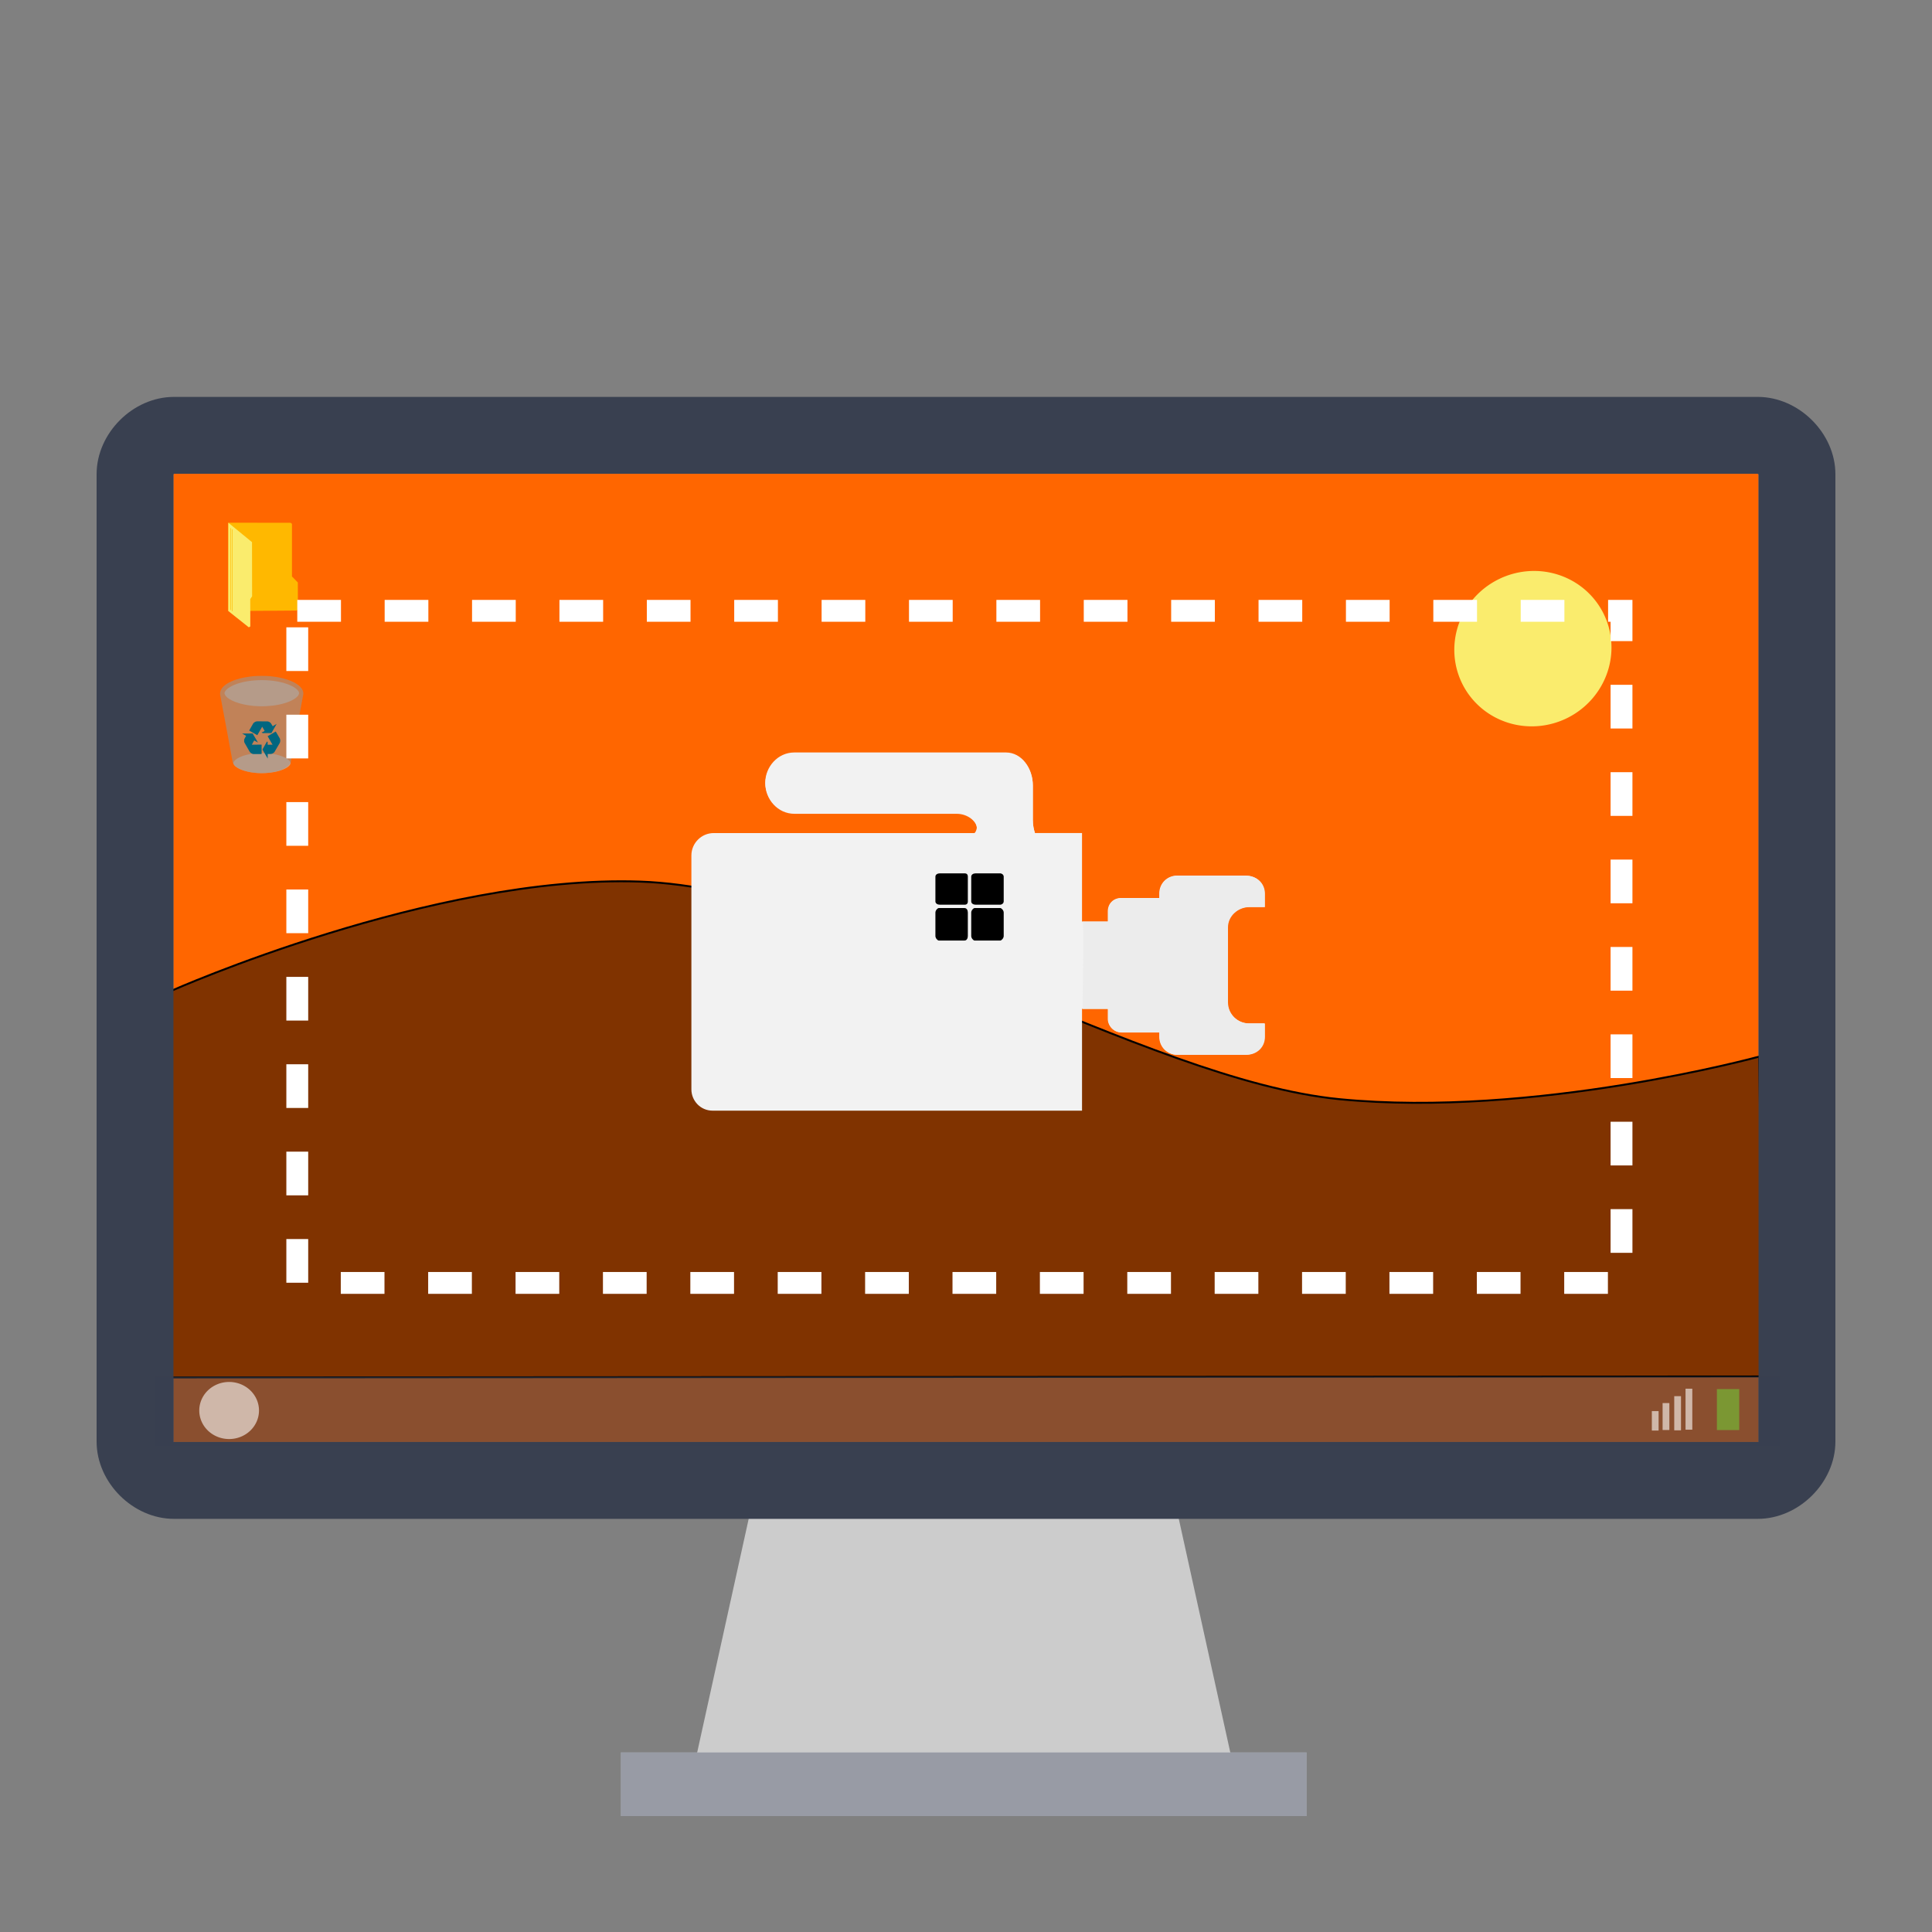 <?xml version="1.0" encoding="UTF-8" standalone="no"?>
<!-- Generator: Adobe Illustrator 19.0.0, SVG Export Plug-In . SVG Version: 6.00 Build 0)  -->

<svg
   xmlns:dc="http://purl.org/dc/elements/1.1/"
   xmlns:cc="http://creativecommons.org/ns#"
   xmlns:rdf="http://www.w3.org/1999/02/22-rdf-syntax-ns#"
   xmlns:svg="http://www.w3.org/2000/svg"
   xmlns="http://www.w3.org/2000/svg"
   xmlns:sodipodi="http://sodipodi.sourceforge.net/DTD/sodipodi-0.dtd"
   xmlns:inkscape="http://www.inkscape.org/namespaces/inkscape"
   version="1.1"
   id="Layer_1"
   x="0px"
   y="0px"
   viewBox="0 0 500 500"
   xml:space="preserve"
   inkscape:version="0.92.2pre0 (973e216, 2017-07-25)"
   width="100%"
   height="100%"
   sodipodi:docname="deepin-screen-recorder.svg"><rect x="0" y="0" width="500" height="500" fill="#808080" stroke="none"/><defs
     id="defs55" /><sodipodi:namedview
     pagecolor="#ffffff"
     bordercolor="#666666"
     borderopacity="1"
     objecttolerance="10"
     gridtolerance="10"
     guidetolerance="10"
     inkscape:pageopacity="0"
     inkscape:pageshadow="2"
     inkscape:window-width="1366"
     inkscape:window-height="697"
     id="namedview53"
     showgrid="false"
     inkscape:zoom="0.52559509"
     inkscape:cx="422.8039"
     inkscape:cy="305.09379"
     inkscape:window-x="0"
     inkscape:window-y="0"
     inkscape:window-maximized="1"
     inkscape:current-layer="Layer_1" /><polygon
     style="fill:#cccccc"
     points="171.063,352.014 289.402,352.014 309.125,441.463 151.34,441.463 "
     id="polygon3"
     transform="matrix(0.9,0,0,0.9,42.205,65.365)" /><rect
     x="160.677"
     y="453.534"
     style="fill:#d8d9dd"
     width="177.474"
     height="16.466"
     id="rect5" /><rect
     x="160.677"
     y="453.534"
     style="opacity:0.4;fill:#394050;enable-background:new"
     width="177.474"
     height="16.466"
     id="rect11" /><g
     id="g23"
     transform="translate(0,39.767)" /><g
     id="g25"
     transform="translate(0,39.767)" /><g
     id="g27"
     transform="translate(0,39.767)" /><g
     id="g29"
     transform="translate(0,39.767)" /><g
     id="g31"
     transform="translate(0,39.767)" /><g
     id="g33"
     transform="translate(0,39.767)" /><g
     id="g35"
     transform="translate(0,39.767)" /><g
     id="g37"
     transform="translate(0,39.767)" /><g
     id="g39"
     transform="translate(0,39.767)" /><g
     id="g41"
     transform="translate(0,39.767)" /><g
     id="g43"
     transform="translate(0,39.767)" /><g
     id="g45"
     transform="translate(0,39.767)" /><g
     id="g47"
     transform="translate(0,39.767)" /><g
     id="g49"
     transform="translate(0,39.767)" /><g
     id="g51"
     transform="translate(0,39.767)" /><g
     id="g3101"
     transform="matrix(0.9,0,0,0.9,23.589,29.575)"><path
       id="path9"
       d="m 479.225,103.37 c 0.013,0 0.246,0.151 0.246,0.164 V 381.791 H 23.665 V 103.534 c 0,-0.013 0.162,-0.164 0.175,-0.164 H 479.225 l 0,0 z"
       style="fill:#ff6600;fill-opacity:1"
       inkscape:connector-curvature="0" /><path
       sodipodi:nodetypes="cccczzc"
       inkscape:connector-curvature="0"
       id="path3787"
       d="m 23.021,252.065 -0.729,111.164 458.586,-0.281 -1.212,-91.981 c 0,0 -64.754,17.728 -120.758,12.241 C 302.904,277.721 217.521,222.721 157.924,220.647 98.326,218.572 23.021,252.065 23.021,252.065 z"
       style="fill:#803300;stroke:#000000;stroke-width:0.556px;stroke-linecap:butt;stroke-linejoin:miter;stroke-opacity:1" /><path
       id="path7"
       d="m 479.225,103.37 c 0.013,0 0.246,0.151 0.246,0.164 V 381.791 H 23.665 V 103.534 c 0,-0.013 0.162,-0.164 0.175,-0.164 H 479.225 l 0,0 z M 501.568,242.579 V 103.495 c 0,-11.79 -10.513,-22.222 -22.304,-22.222 l 0,0 H 23.801 c -11.79,0 -22.233,10.432 -22.233,22.222 v 139.085 0.003 139.086 c 0,11.791 10.442,22.222 22.233,22.222 H 479.264 l 0,0 c 11.791,0 22.304,-10.432 22.304,-22.222 v -139.086 -0.003 z"
       style="fill:#394050"
       inkscape:connector-curvature="0" /><rect
       y="363.005"
       x="18.444"
       height="20"
       width="467.143"
       id="rect3062"
       style="fill:#394050;fill-opacity:0.588;stroke:none" /><path
       inkscape:connector-curvature="0"
       id="path2996"
       d="m 39.446,117.451 17.854,0.013 0.3,0.134 0.148,0.287 0,15.02 1.688,1.728 0.013,7.781 -0.425,0.291 -19.587,0.143 z"
       style="fill:#ffb800;stroke:none" /><path
       sodipodi:nodetypes="cccccccc"
       inkscape:connector-curvature="0"
       id="path3766"
       d="m 39.446,117.451 6.813,5.584 0.025,15.575 -0.532,0.81 0.013,7.864 -0.431,0.241 -5.899,-4.684 z"
       style="fill:#faec6d;stroke:none" /><path
       inkscape:connector-curvature="0"
       id="path3768"
       d="m 40.099,142.481 0.036,-23.423"
       style="fill:none;stroke:#ffb800;stroke-width:0.142px;stroke-linecap:round;stroke-linejoin:miter;stroke-opacity:1" /><path
       inkscape:connector-curvature="0"
       id="path3768-3"
       d="m 40.574,142.822 0.036,-23.423"
       style="fill:none;stroke:#ffb800;stroke-width:0.142px;stroke-linecap:round;stroke-linejoin:miter;stroke-opacity:1" /><path
       style="fill:#cccccc;fill-opacity:0.588;stroke-width:0.785"
       d="m 47.67,170.194 c -3.724,-0.186 -7.165,-1.217 -8.651,-2.593 -0.377,-0.349 -0.678,-0.847 -0.677,-1.121 0.002,-0.463 0.572,-1.156 1.371,-1.666 3.422,-2.184 10.502,-2.765 15.693,-1.289 1.793,0.51 3.148,1.205 3.896,1.998 0.506,0.537 0.601,0.877 0.381,1.361 -0.517,1.138 -2.817,2.297 -5.712,2.877 -1.165,0.233 -2.274,0.366 -3.649,0.436 -1.203,0.061 -1.355,0.061 -2.653,-0.004 z"
       id="path3340"
       inkscape:connector-curvature="0" /><path
       style="fill:#cccccc;fill-opacity:0.588;stroke-width:0.785"
       d="m 48.045,189.432 c -2.857,-0.142 -5.497,-0.934 -6.637,-1.989 -0.289,-0.268 -0.52,-0.65 -0.519,-0.86 0.001,-0.356 0.439,-0.887 1.052,-1.278 2.625,-1.676 8.058,-2.122 12.041,-0.989 1.376,0.391 2.415,0.924 2.989,1.533 0.388,0.412 0.461,0.673 0.293,1.044 -0.396,0.873 -2.162,1.762 -4.383,2.207 -0.894,0.179 -1.745,0.281 -2.8,0.335 -0.923,0.047 -1.04,0.047 -2.036,-0.004 z"
       id="path3340-3"
       inkscape:connector-curvature="0" /><path
       style="fill:#969696;fill-opacity:0.588;stroke-width:0.785"
       d="m 47.855,189.439 c -3.06,-0.21 -5.551,-1.045 -6.628,-2.223 -0.383,-0.419 -0.487,-0.644 -0.601,-1.3 -0.313,-1.811 -3.393,-18.382 -3.474,-18.691 -0.551,-2.112 1.699,-4.025 5.967,-5.073 0.978,-0.24 2.463,-0.478 3.641,-0.583 1.058,-0.094 3.514,-0.094 4.573,0 5.164,0.46 9.029,2.24 9.611,4.426 0.112,0.422 0.103,0.745 -0.04,1.328 -0.154,0.631 -3.475,18.632 -3.475,18.835 0,0.083 -0.084,0.318 -0.187,0.524 -0.522,1.044 -2.271,1.969 -4.634,2.451 -1.315,0.268 -3.375,0.401 -4.755,0.306 z"
       id="path3348"
       inkscape:connector-curvature="0" /><g
       style="fill:#006680;stroke:#006680;stroke-opacity:1"
       id="g20"
       transform="matrix(0.293,0,0,0.293,30.44,154.996)"><linearGradient
         y2="89.454"
         x2="81.226"
         y1="89.454"
         x1="64.779"
         gradientUnits="userSpaceOnUse"
         id="SVGID_2_"><stop
           id="stop23"
           style="stop-color:#80C11B"
           offset="0" /><stop
           id="stop25"
           style="stop-color:#80E21B"
           offset="1" /></linearGradient><path
         style="fill:#006680;stroke:#006680;stroke-opacity:1"
         id="path27"
         d="m 68.818,87.321 -4.039,7.105 4.105,7.037 -0.016,-3.096 3.416,-0.063 c 2.135,-0.059 3.303,-1.699 3.303,-1.699 l 5.166,-8.844 c 1.104,-2.484 -0.076,-4.172 -0.076,-4.172 l -3.594,-6.146 -7.104,4.107 4.563,7.889 c 0.168,0.416 -0.1,0.754 -0.596,0.746 l -5.107,0.035 -0.021,-2.899 0,0 z"
         inkscape:connector-curvature="0" /><linearGradient
         y2="88.809"
         x2="62.918"
         y1="88.809"
         x1="46.181"
         gradientUnits="userSpaceOnUse"
         id="SVGID_3_"><stop
           id="stop30"
           style="stop-color:#80C11B"
           offset="0" /><stop
           id="stop32"
           style="stop-color:#80E21B"
           offset="1" /></linearGradient><path
         style="fill:#006680;stroke:#006680;stroke-opacity:1"
         id="path34"
         d="m 58.476,86.259 -4.15,-7.043 -8.145,0.055 2.689,1.529 -1.651,2.99 c -1.013,1.881 -0.17,3.711 -0.17,3.711 l 5.096,8.885 c 1.604,2.197 3.656,2.011 3.656,2.011 l 7.118,-0.05 -0.024,-8.207 -9.112,0.027 C 53.34,90.104 53.179,89.706 53.432,89.278 l 2.515,-4.447 2.529,1.428 0,0 z"
         inkscape:connector-curvature="0" /><linearGradient
         y2="73.499"
         x2="76.783"
         y1="73.499"
         x1="51.884"
         gradientUnits="userSpaceOnUse"
         id="SVGID_4_"><stop
           id="stop37"
           style="stop-color:#80C11B"
           offset="0" /><stop
           id="stop39"
           style="stop-color:#80E21B"
           offset="1" /></linearGradient><path
         style="fill:#006680;stroke:#006680;stroke-opacity:1"
         id="path41"
         d="m 64.572,77.841 8.174,-0.063 4.037,-7.074 -2.672,1.561 -1.762,-2.928 C 71.232,67.519 69.224,67.329 69.224,67.329 L 58.981,67.282 c -2.707,0.287 -3.573,2.154 -3.573,2.154 l -3.524,6.188 7.111,4.092 4.546,-7.896 c 0.276,-0.354 0.701,-0.291 0.944,0.145 l 2.588,4.402 -2.501,1.474 0,0 z"
         inkscape:connector-curvature="0" /></g><path
       sodipodi:open="true"
       sodipodi:end="12.56186"
       sodipodi:start="6.2787571"
       transform="matrix(1.097,0,0,1,-7.971,-9.839)"
       d="m 51.265,382.538 a 7.829,8.207 0 0 1 -7.794,8.244 7.829,8.207 0 0 1 -7.863,-8.171 7.829,8.207 0 0 1 7.793,-8.244 7.829,8.207 0 0 1 7.864,8.17"
       sodipodi:ry="8.207489"
       sodipodi:rx="7.8286819"
       sodipodi:cy="382.57422"
       sodipodi:cx="43.436558"
       id="path3832"
       style="fill:#ffffff;fill-opacity:0.588;stroke:none"
       sodipodi:type="arc" /><rect
       y="366.577"
       x="467.489"
       height="11.786"
       width="6.429"
       id="rect3852"
       style="fill:#71c837;fill-opacity:0.588;stroke:none" /><rect
       y="366.464"
       x="458.475"
       height="11.786"
       width="1.946"
       id="rect3852-6"
       style="fill:#ffffff;fill-opacity:0.588;stroke:none" /><rect
       y="368.61"
       x="455.224"
       height="9.829"
       width="1.946"
       id="rect3852-6-7"
       style="fill:#ffffff;fill-opacity:0.588;stroke:none" /><rect
       y="370.599"
       x="451.878"
       height="7.745"
       width="1.946"
       id="rect3852-6-7-5"
       style="fill:#ffffff;fill-opacity:0.588;stroke:none" /><rect
       y="372.903"
       x="448.784"
       height="5.599"
       width="1.946"
       id="rect3852-6-7-5-3"
       style="fill:#ffffff;fill-opacity:0.588;stroke:none" /><path
       sodipodi:open="true"
       sodipodi:end="6.2784904"
       sodipodi:start="0"
       transform="matrix(0.283,-0.144,0.136,0.267,130.577,255.714)"
       d="m 1014.286,126.286 a 71.429,74.286 0 0 1 -71.345,74.286 71.429,74.286 0 0 1 -71.512,-74.111 71.429,74.286 0 0 1 71.177,-74.46 71.429,74.286 0 0 1 71.679,73.936"
       sodipodi:ry="74.285713"
       sodipodi:rx="71.428574"
       sodipodi:cy="126.28571"
       sodipodi:cx="942.85712"
       id="path3767"
       style="fill:#faec6d;fill-opacity:1;stroke:none"
       sodipodi:type="arc" /></g><rect
     style="fill:none;stroke:#ffffff;stroke-width:5.654;stroke-linecap:butt;stroke-linejoin:miter;stroke-miterlimit:4;stroke-opacity:1;stroke-dasharray:11.308, 11.308;stroke-dashoffset:0"
     id="rect4235"
     width="342.712"
     height="173.937"
     x="76.934"
     y="158.082" /><path
     inkscape:connector-curvature="0"
     id="path68"
     style="fill:#f2f2f2;fill-opacity:1;fill-rule:evenodd;stroke:none;stroke-width:0.426"
     d="m 286.695,238.478 h -6.668 v -22.885 h -12.168 c -0.285,-0.867 -0.576,-2.028 -0.576,-3.473 v -8.983 c 0,-4.352 -2.894,-8.401 -6.946,-8.401 h -54.755 c -4.346,0 -7.534,3.77 -7.534,7.822 0,4.052 3.188,7.825 7.534,7.825 h 41.999 c 2.894,0 5.213,2.028 5.213,3.761 0,0.582 -0.282,1.161 -0.582,1.449 h -67.49 c -3.188,0 -5.792,2.606 -5.792,5.798 v 60.541 c 0,2.903 2.315,5.507 5.504,5.507 h 95.594 v -26.367 h 6.668 v 2.606 c 0,1.746 1.449,3.482 3.473,3.482 h 9.85 v 1.158 c 0,2.606 2.028,4.631 4.631,4.631 h 17.675 c 2.903,0 4.919,-2.025 4.919,-4.631 v -3.473 h -4.049 c -2.897,0 -5.51,-2.325 -5.51,-5.51 v -19.409 c 0,-2.894 2.612,-5.213 5.51,-5.213 h 4.049 v -3.473 c 0,-2.615 -2.015,-4.64 -4.919,-4.64 h -17.675 c -2.603,0 -4.631,2.025 -4.631,4.64 v 1.158 h -9.85 c -2.025,0 -3.473,1.449 -3.473,3.473 v 2.606" /><path
     inkscape:connector-curvature="0"
     id="path72"
     style="fill:#000000;fill-opacity:1;fill-rule:evenodd;stroke:none;stroke-width:0.426"
     d="m 243.241,226.022 h 6.374 c 0.582,0 0.861,0.288 0.861,0.867 v 6.38 c 0,0.579 -0.279,0.87 -0.861,0.87 h -6.374 c -0.579,0 -1.158,-0.291 -1.158,-0.87 v -6.38 c 0,-0.579 0.579,-0.867 1.158,-0.867 v 0" /><path
     inkscape:connector-curvature="0"
     id="path74"
     style="fill:#000000;fill-opacity:1;fill-rule:evenodd;stroke:none;stroke-width:0.426"
     d="m 252.212,235.005 h 6.664 c 0.294,0 0.882,0.579 0.882,1.158 v 6.077 c 0,0.579 -0.588,1.17 -0.882,1.17 h -6.664 c -0.282,0 -0.858,-0.591 -0.858,-1.17 v -6.077 c 0,-0.579 0.576,-1.158 0.858,-1.158 v 0" /><path
     inkscape:connector-curvature="0"
     id="path76"
     style="fill:#000000;fill-opacity:1;fill-rule:evenodd;stroke:none;stroke-width:0.426"
     d="m 242.953,235.005 h 6.661 c 0.582,0 0.861,0.579 0.861,1.158 v 6.077 c 0,0.579 -0.279,1.17 -0.861,1.17 h -6.661 c -0.291,0 -0.87,-0.591 -0.87,-1.17 v -6.077 c 0,-0.579 0.579,-1.158 0.87,-1.158 v 0" /><path
     inkscape:connector-curvature="0"
     id="path78"
     style="fill:#000000;fill-opacity:1;fill-rule:evenodd;stroke:none;stroke-width:0.426"
     d="m 252.512,226.022 h 6.364 c 0.294,0 0.882,0.288 0.882,0.867 v 6.38 c 0,0.579 -0.588,0.87 -0.882,0.87 h -6.364 c -0.582,0 -1.158,-0.291 -1.158,-0.87 v -6.38 c 0,-0.579 0.576,-0.867 1.158,-0.867 v 0" /><path
     inkscape:connector-curvature="0"
     id="path68-3"
     style="fill:#ececec;fill-opacity:1;fill-rule:evenodd;stroke:none;stroke-width:0.426"
     d="m 286.815,238.528 h -6.668 c 0.474,-1.181 0,22.594 0,22.594 h 6.668 v 2.606 c 0,1.746 1.449,3.482 3.473,3.482 h 9.85 v 1.158 c 0,2.606 2.028,4.631 4.631,4.631 h 17.675 c 2.903,0 4.919,-2.024 4.919,-4.631 v -3.473 h -4.049 c -2.897,0 -5.51,-2.325 -5.51,-5.51 V 239.976 c 0,-2.894 2.612,-5.213 5.51,-5.213 h 4.049 v -3.473 c 0,-2.615 -2.015,-4.64 -4.919,-4.64 H 304.768 c -2.603,0 -4.631,2.025 -4.631,4.64 v 1.158 h -9.85 c -2.025,0 -3.473,1.449 -3.473,3.473 v 2.606"
     sodipodi:nodetypes="ccccsscsssscsssscsssscssc" /><path
     inkscape:connector-curvature="0"
     id="path68-6"
     style="fill:#f2f2f2;fill-opacity:1;fill-rule:evenodd;stroke:none;stroke-width:0.426"
     d="m 267.882,215.821 c -0.285,-0.867 -0.576,-2.028 -0.576,-3.473 v -8.983 c 0,-4.352 -2.894,-8.401 -6.946,-8.401 h -54.755 c -4.346,0 -7.534,3.77 -7.534,7.822 0,4.052 3.188,7.825 7.534,7.825 h 41.999 c 2.894,0 5.213,2.028 5.213,3.761 0,0.582 -0.282,1.161 -0.582,1.449"
     sodipodi:nodetypes="cssssssssc" /></svg>